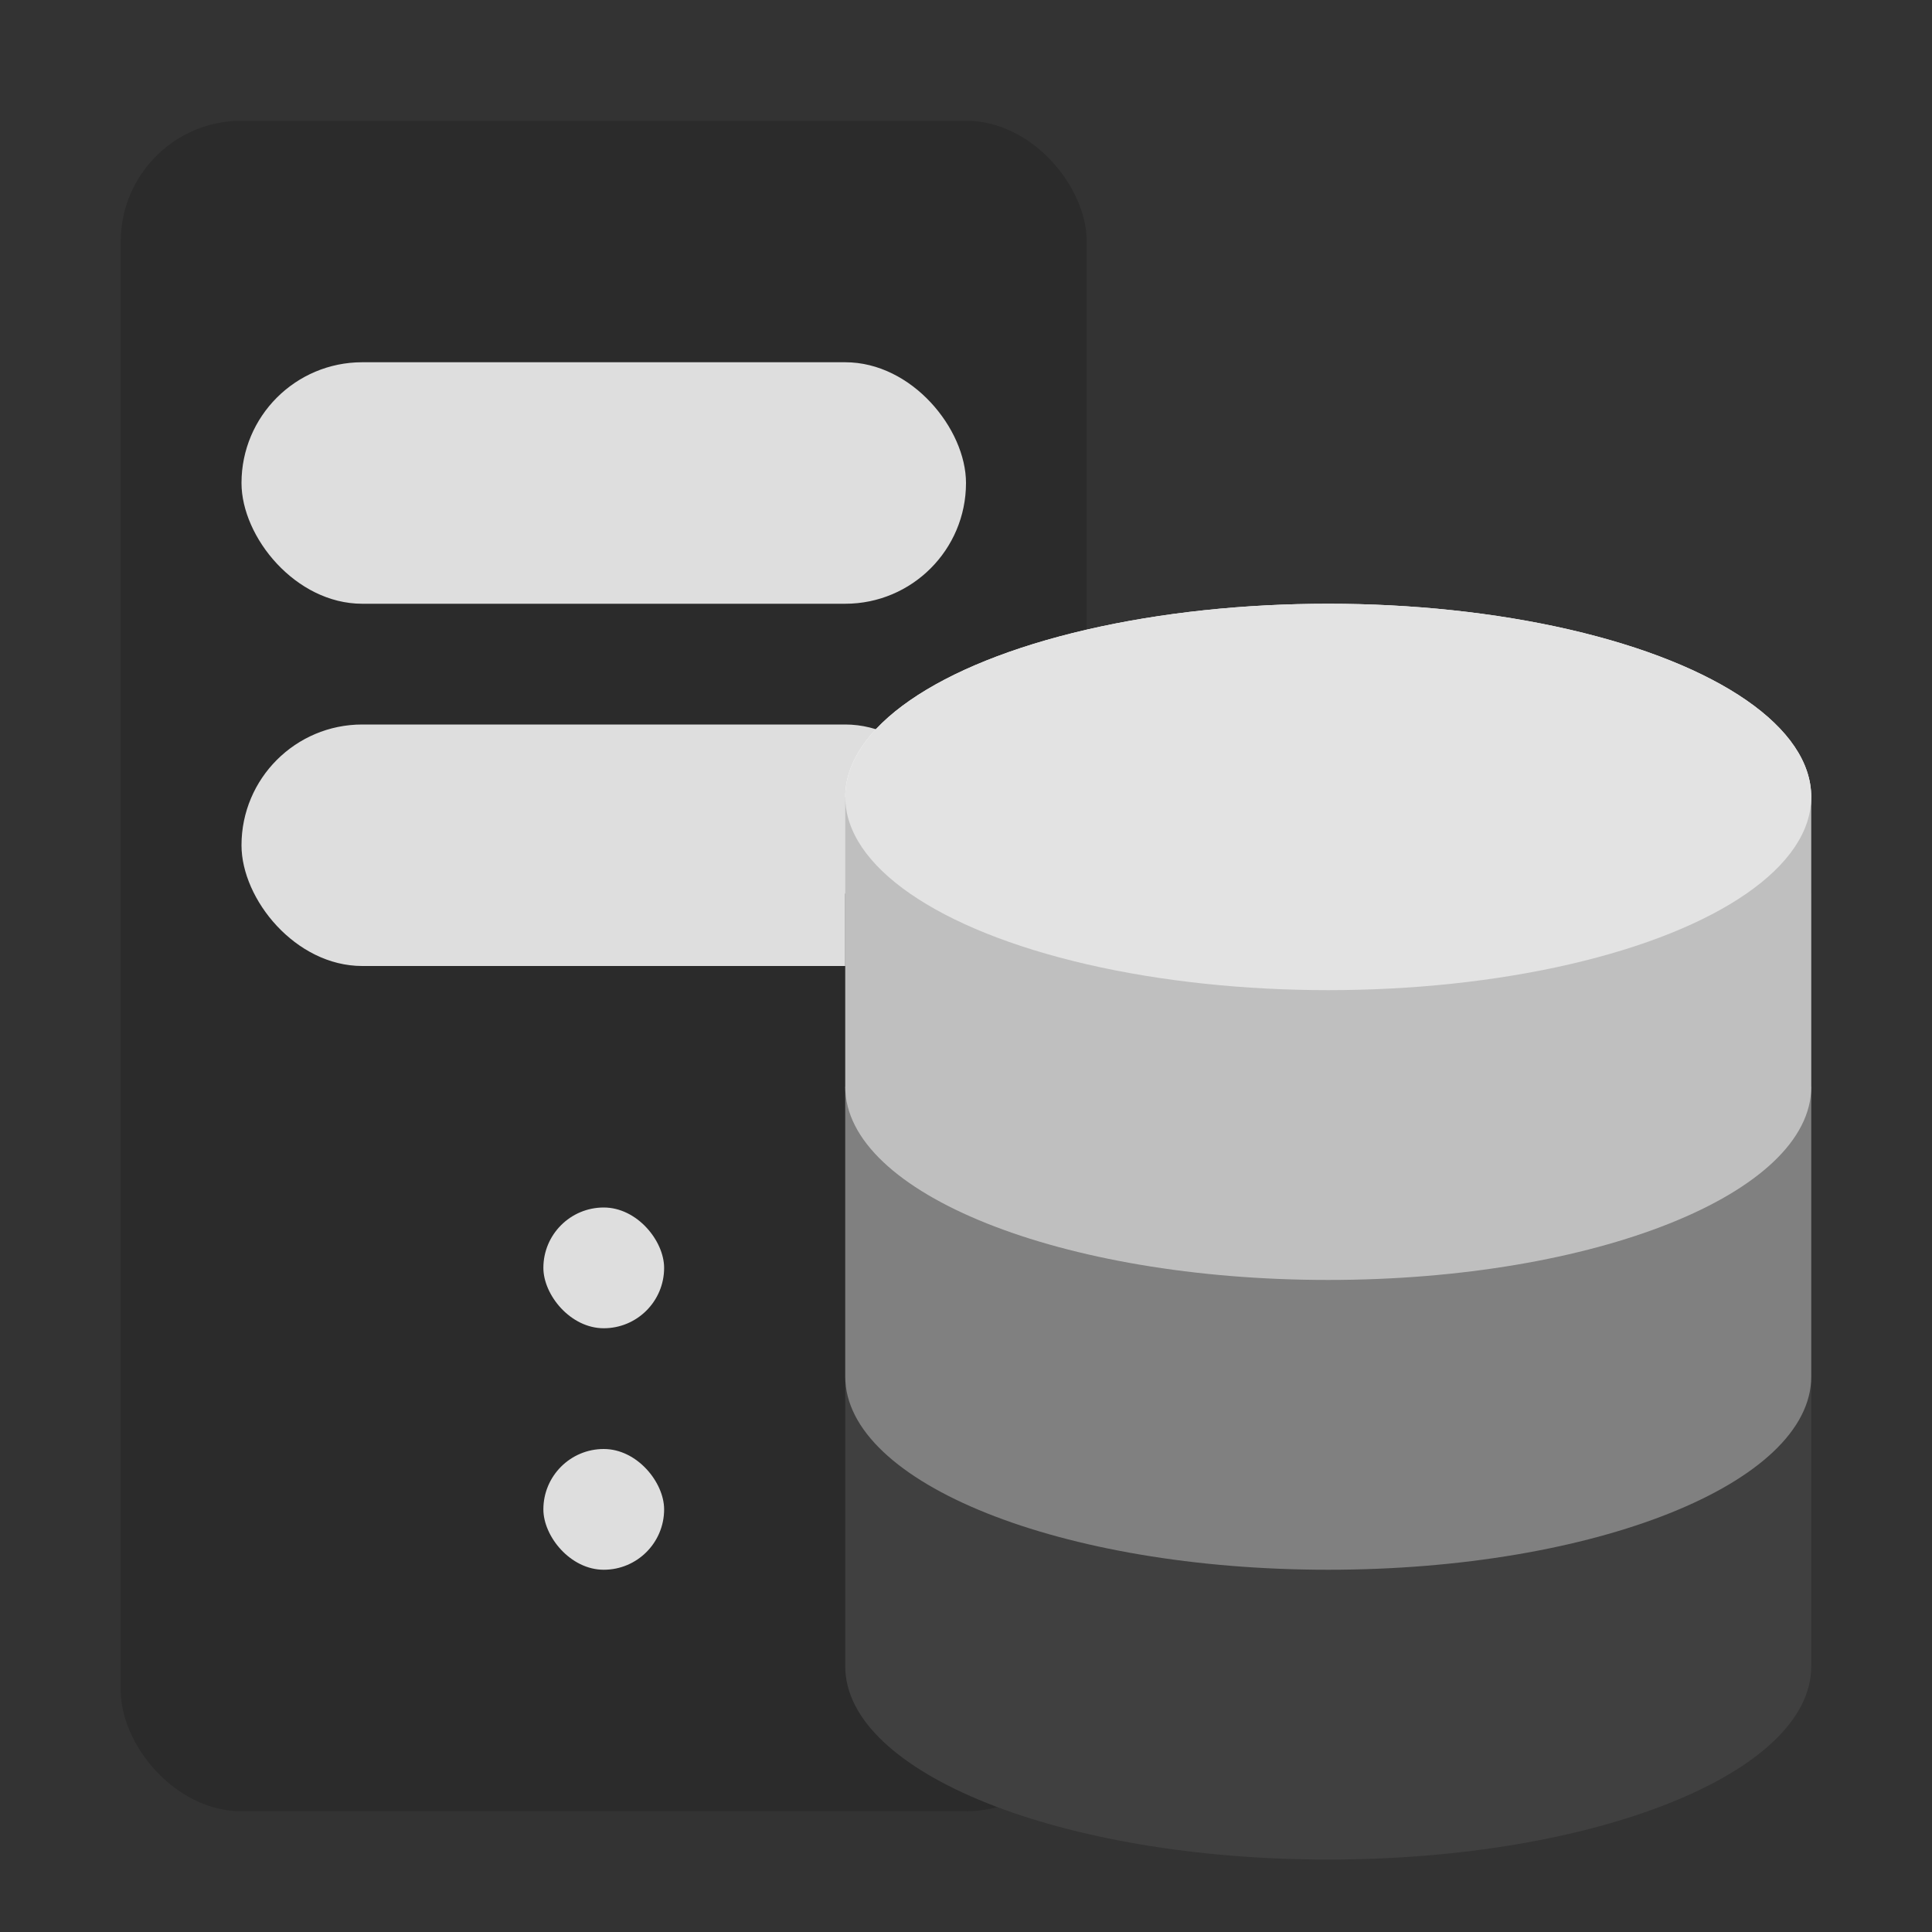 <svg width="16" height="16" viewBox="0 0 16 16" fill="none" xmlns="http://www.w3.org/2000/svg">
<rect x="0" y="0" width="16" height="16" fill="#333333" stroke="none"/>
<rect x="1" y="1" width="8" height="14" rx="1" fill="#2B2B2B"/>
<rect x="4.5" y="10" width="1" height="1" rx="0.5" fill="#DEDEDE"/>
<rect x="4.5" y="12" width="1" height="1" rx="0.5" fill="#DEDEDE"/>
<rect x="2" y="6" width="6" height="2" rx="1" fill="#DEDEDE"/>
<rect x="2" y="3" width="6" height="2" rx="1" fill="#DEDEDE"/>
<ellipse cx="11" cy="6.6" rx="4" ry="1.6" fill="white"/>
<path fill-rule="evenodd" clip-rule="evenodd" d="M15 7.4H7V13.8C7 14.684 8.791 15.4 11 15.4C13.209 15.4 15 14.684 15 13.8V7.4Z" fill="#404040"/>
<path fill-rule="evenodd" clip-rule="evenodd" d="M15 9H7V11.4C7 11.4 7 11.4 7 11.4C7 12.284 8.791 13 11 13C13.209 13 15 12.284 15 11.4C15 11.4 15 11.4 15 11.4V9Z" fill="#808080"/>
<path fill-rule="evenodd" clip-rule="evenodd" d="M15 6.6H7V9C7 9 7 9 7 9C7 9.884 8.791 10.6 11 10.6C13.209 10.6 15 9.884 15 9C15 9 15 9 15 9V6.6Z" fill="#BFBFBF"/>
<ellipse cx="11" cy="6.6" rx="4" ry="1.6" fill="#E3E3E3"/>
</svg>
